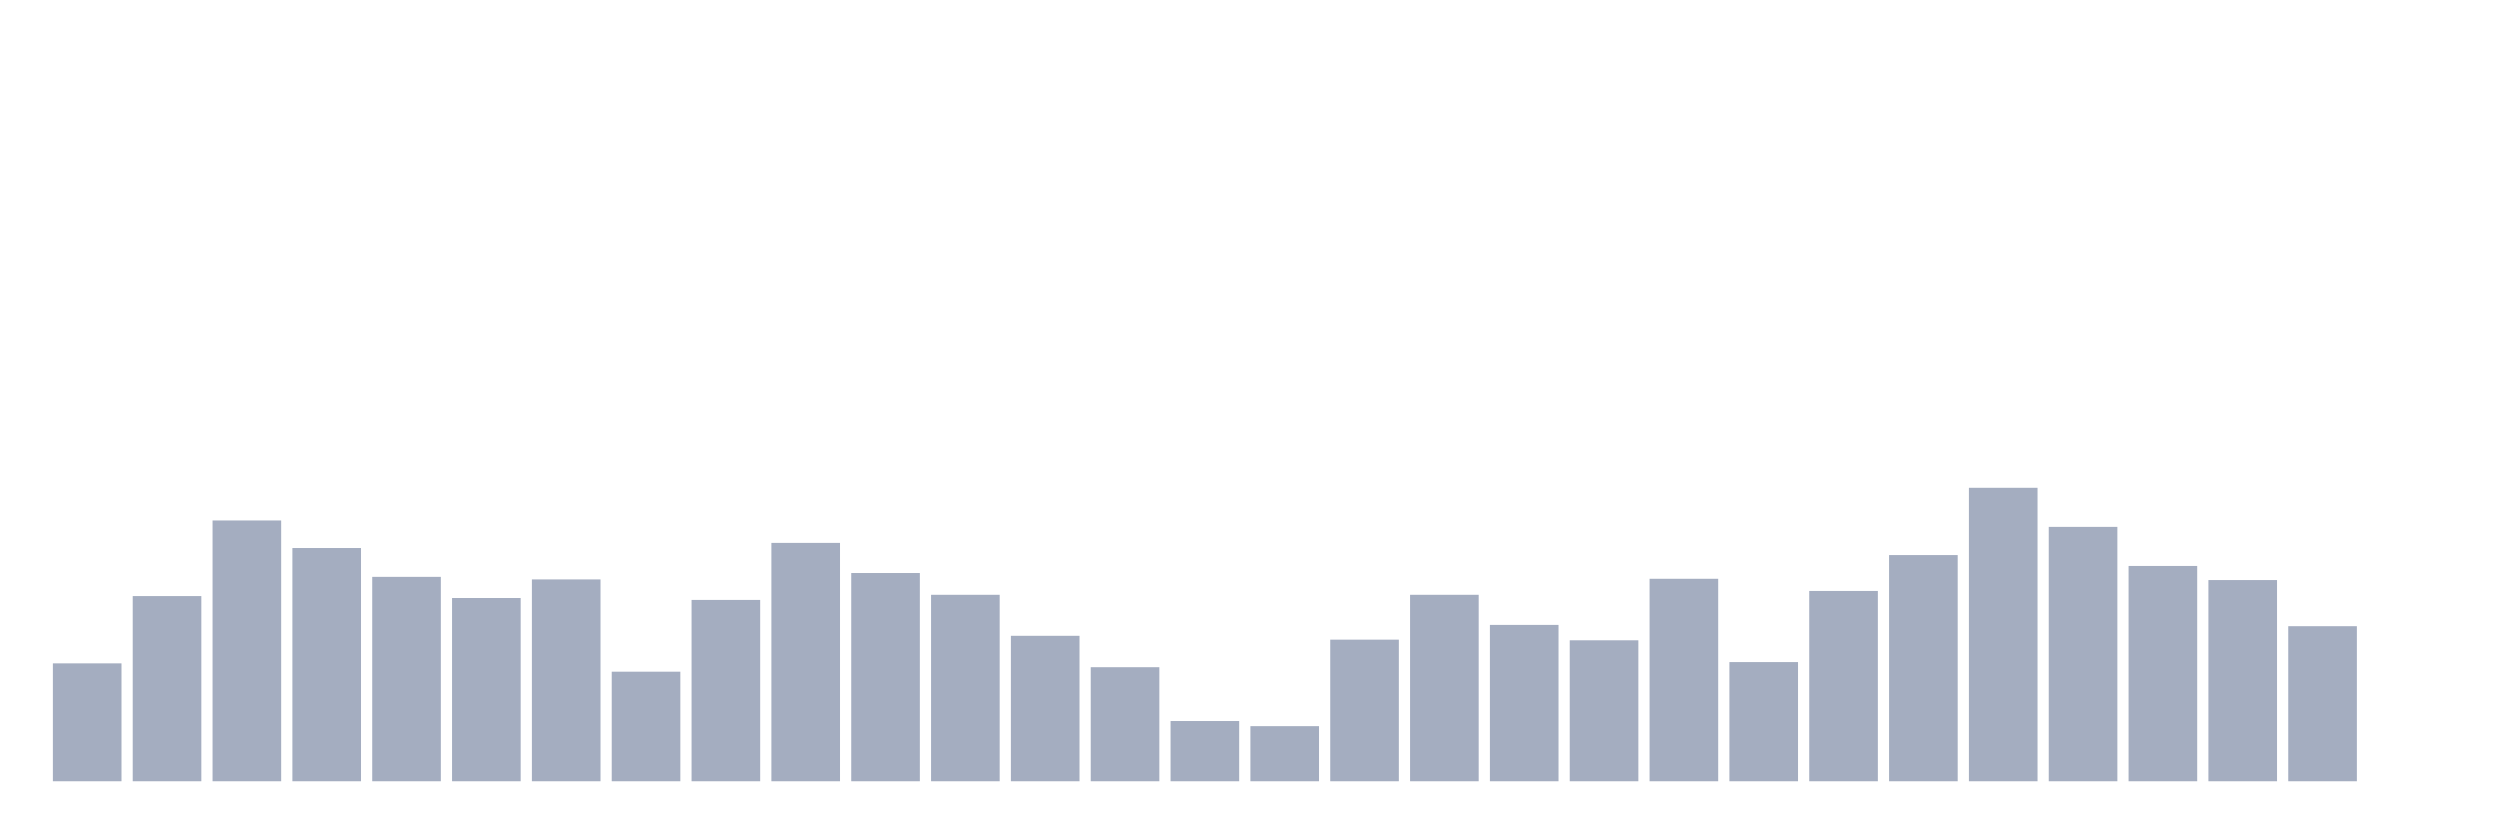 <svg xmlns="http://www.w3.org/2000/svg" viewBox="0 0 480 160"><g transform="translate(10,10)"><rect class="bar" x="0.153" width="13.175" y="117.364" height="22.636" fill="rgb(164,173,192)"></rect><rect class="bar" x="15.482" width="13.175" y="104.446" height="35.554" fill="rgb(164,173,192)"></rect><rect class="bar" x="30.81" width="13.175" y="89.93" height="50.07" fill="rgb(164,173,192)"></rect><rect class="bar" x="46.138" width="13.175" y="95.22" height="44.78" fill="rgb(164,173,192)"></rect><rect class="bar" x="61.466" width="13.175" y="100.756" height="39.244" fill="rgb(164,173,192)"></rect><rect class="bar" x="76.794" width="13.175" y="104.815" height="35.185" fill="rgb(164,173,192)"></rect><rect class="bar" x="92.123" width="13.175" y="101.248" height="38.752" fill="rgb(164,173,192)"></rect><rect class="bar" x="107.451" width="13.175" y="118.963" height="21.037" fill="rgb(164,173,192)"></rect><rect class="bar" x="122.779" width="13.175" y="105.185" height="34.815" fill="rgb(164,173,192)"></rect><rect class="bar" x="138.107" width="13.175" y="94.236" height="45.764" fill="rgb(164,173,192)"></rect><rect class="bar" x="153.436" width="13.175" y="100.018" height="39.982" fill="rgb(164,173,192)"></rect><rect class="bar" x="168.764" width="13.175" y="104.2" height="35.8" fill="rgb(164,173,192)"></rect><rect class="bar" x="184.092" width="13.175" y="112.074" height="27.926" fill="rgb(164,173,192)"></rect><rect class="bar" x="199.42" width="13.175" y="118.102" height="21.898" fill="rgb(164,173,192)"></rect><rect class="bar" x="214.748" width="13.175" y="128.436" height="11.564" fill="rgb(164,173,192)"></rect><rect class="bar" x="230.077" width="13.175" y="129.42" height="10.58" fill="rgb(164,173,192)"></rect><rect class="bar" x="245.405" width="13.175" y="112.812" height="27.188" fill="rgb(164,173,192)"></rect><rect class="bar" x="260.733" width="13.175" y="104.2" height="35.8" fill="rgb(164,173,192)"></rect><rect class="bar" x="276.061" width="13.175" y="109.982" height="30.018" fill="rgb(164,173,192)"></rect><rect class="bar" x="291.39" width="13.175" y="112.935" height="27.065" fill="rgb(164,173,192)"></rect><rect class="bar" x="306.718" width="13.175" y="101.125" height="38.875" fill="rgb(164,173,192)"></rect><rect class="bar" x="322.046" width="13.175" y="117.118" height="22.882" fill="rgb(164,173,192)"></rect><rect class="bar" x="337.374" width="13.175" y="103.462" height="36.538" fill="rgb(164,173,192)"></rect><rect class="bar" x="352.702" width="13.175" y="96.573" height="43.427" fill="rgb(164,173,192)"></rect><rect class="bar" x="368.031" width="13.175" y="83.656" height="56.344" fill="rgb(164,173,192)"></rect><rect class="bar" x="383.359" width="13.175" y="91.16" height="48.84" fill="rgb(164,173,192)"></rect><rect class="bar" x="398.687" width="13.175" y="98.664" height="41.336" fill="rgb(164,173,192)"></rect><rect class="bar" x="414.015" width="13.175" y="101.371" height="38.629" fill="rgb(164,173,192)"></rect><rect class="bar" x="429.344" width="13.175" y="110.228" height="29.772" fill="rgb(164,173,192)"></rect><rect class="bar" x="444.672" width="13.175" y="140" height="0" fill="rgb(164,173,192)"></rect></g></svg>